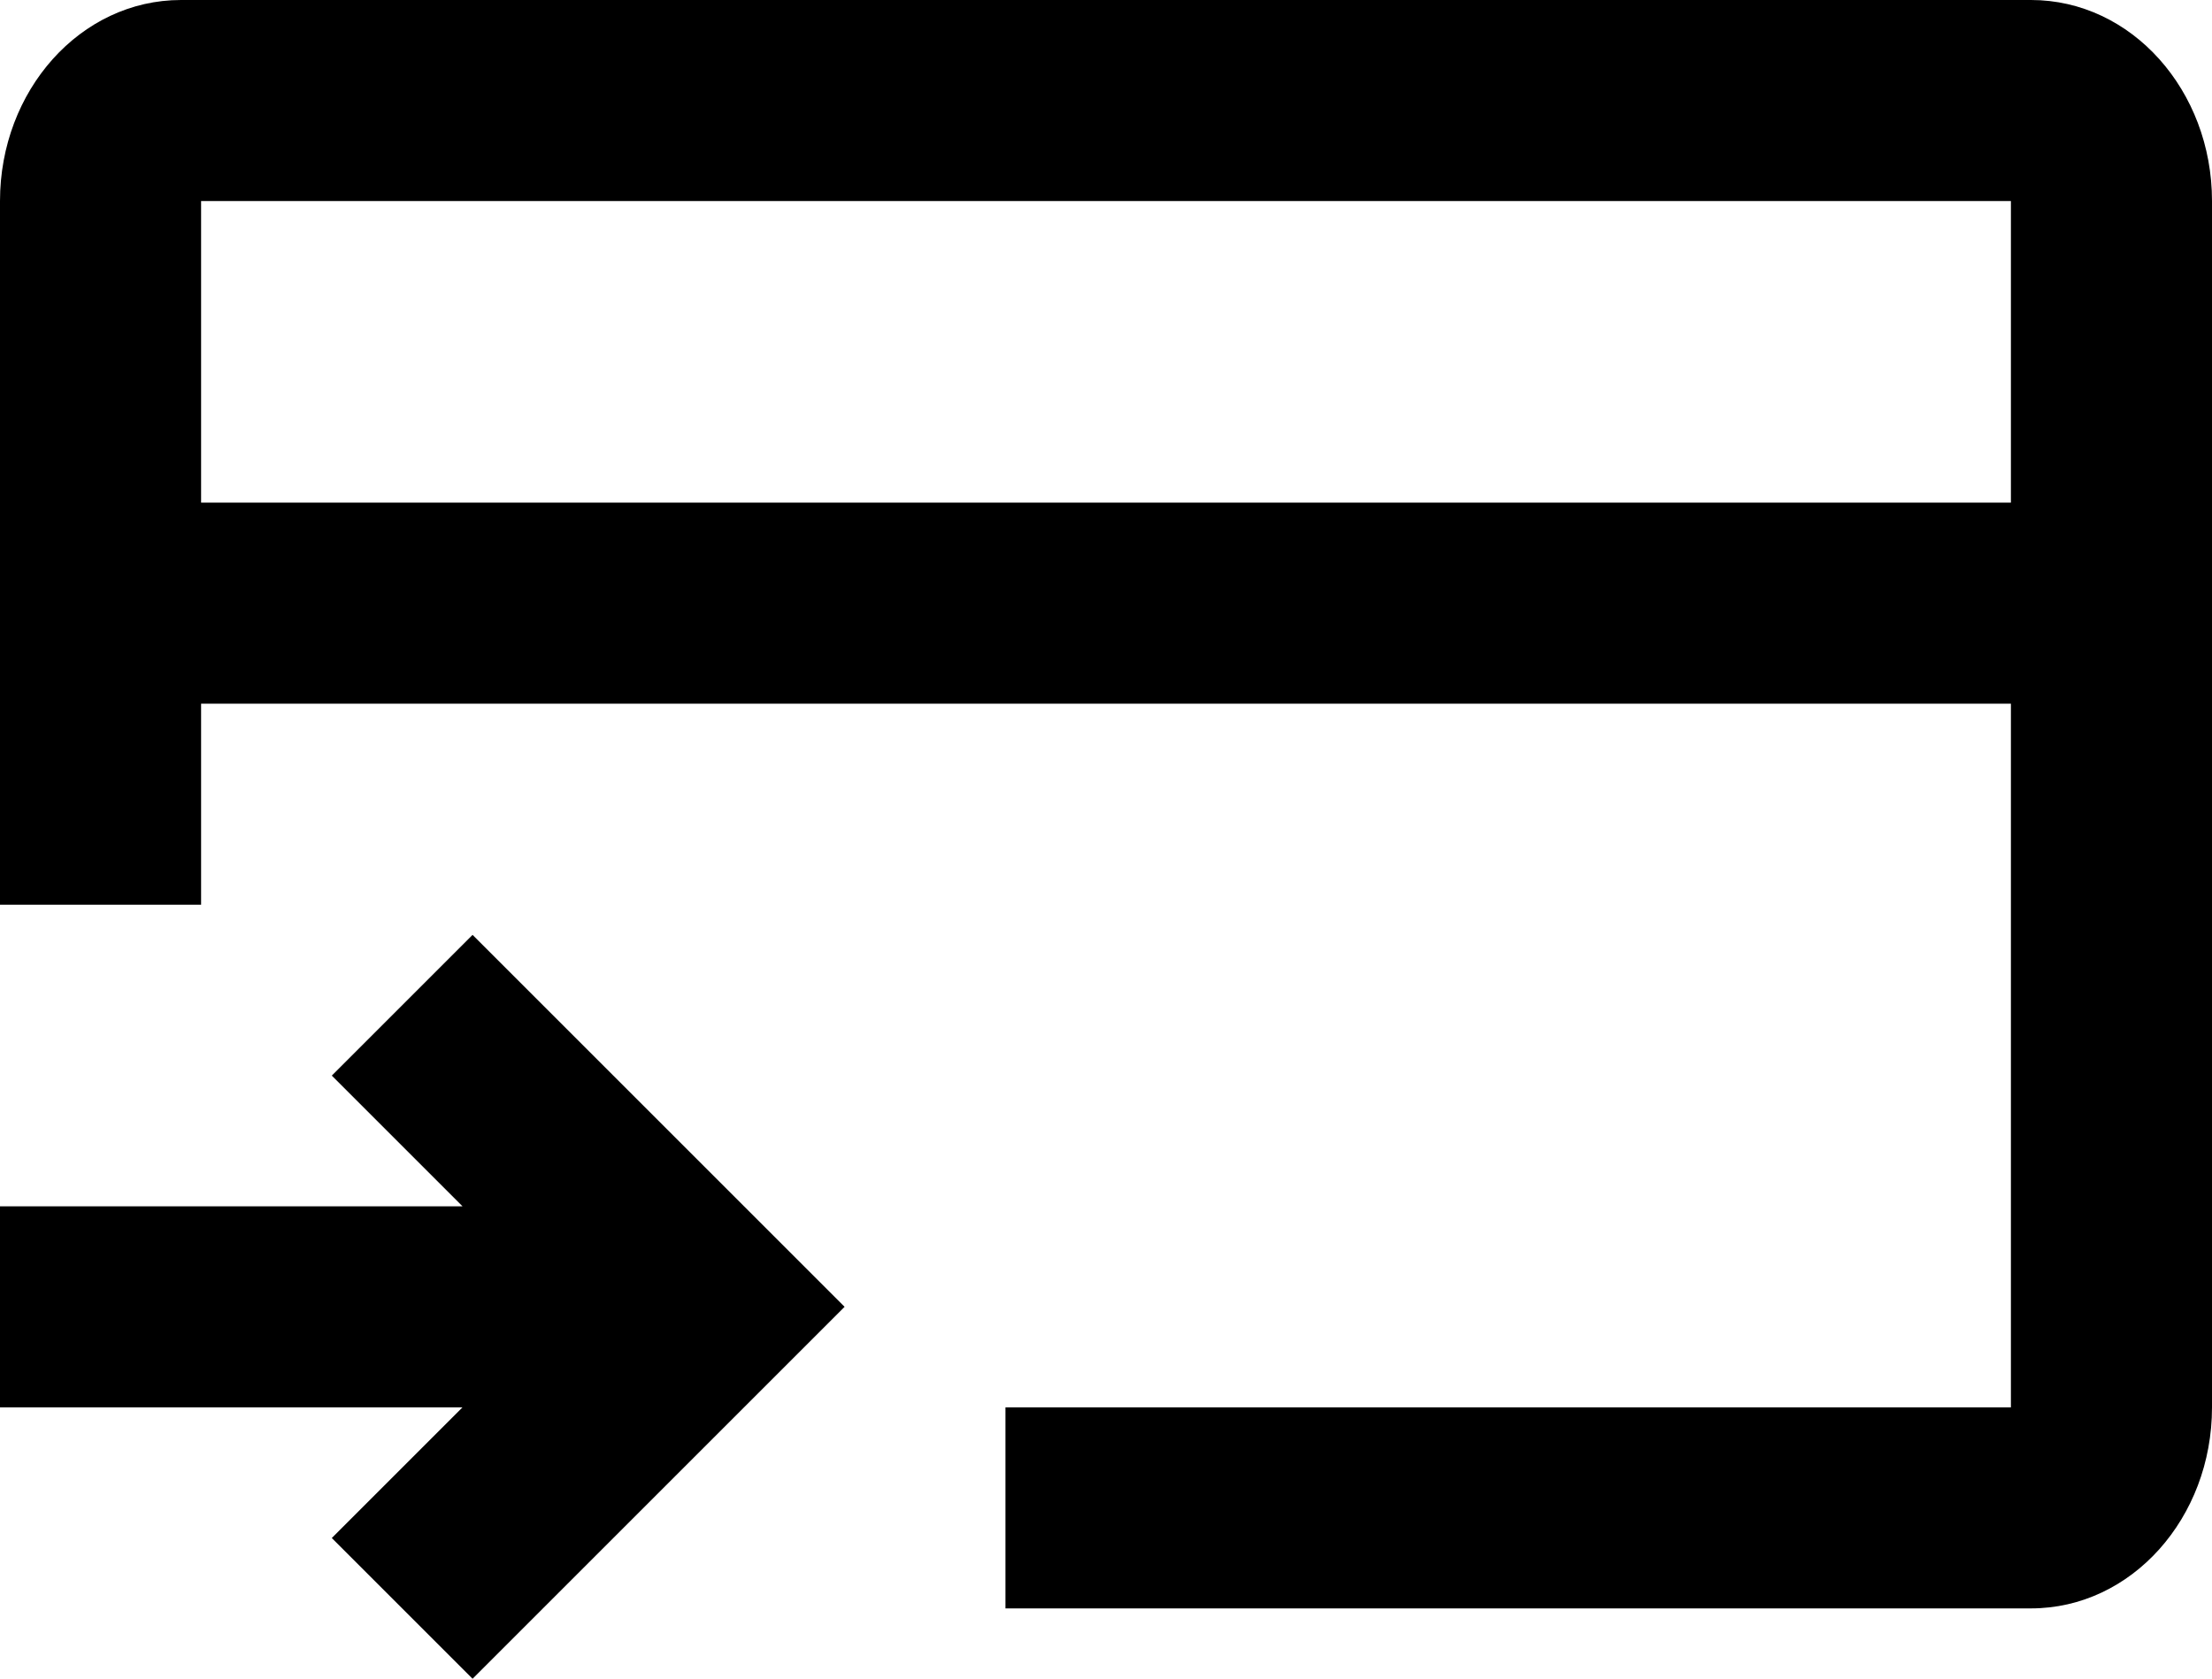 <svg fill="none" viewBox="0 0 22 16.7">
	<path fill="currentColor" fill-rule="evenodd" d="M1.8 0h18.4c1 0 1.8.9 1.8 2v12c0 1.1-.8 2-1.8 2H10v-2h10V7H2v2H0V2C0 .9.8 0 1.8 0zM20 2v3H2V2h18zM0 14h4.6l-1.3 1.3 1.4 1.4L8.4 13 4.7 9.3l-1.4 1.4L4.6 12H0v2z" clip-rule="evenodd"/>
</svg>

